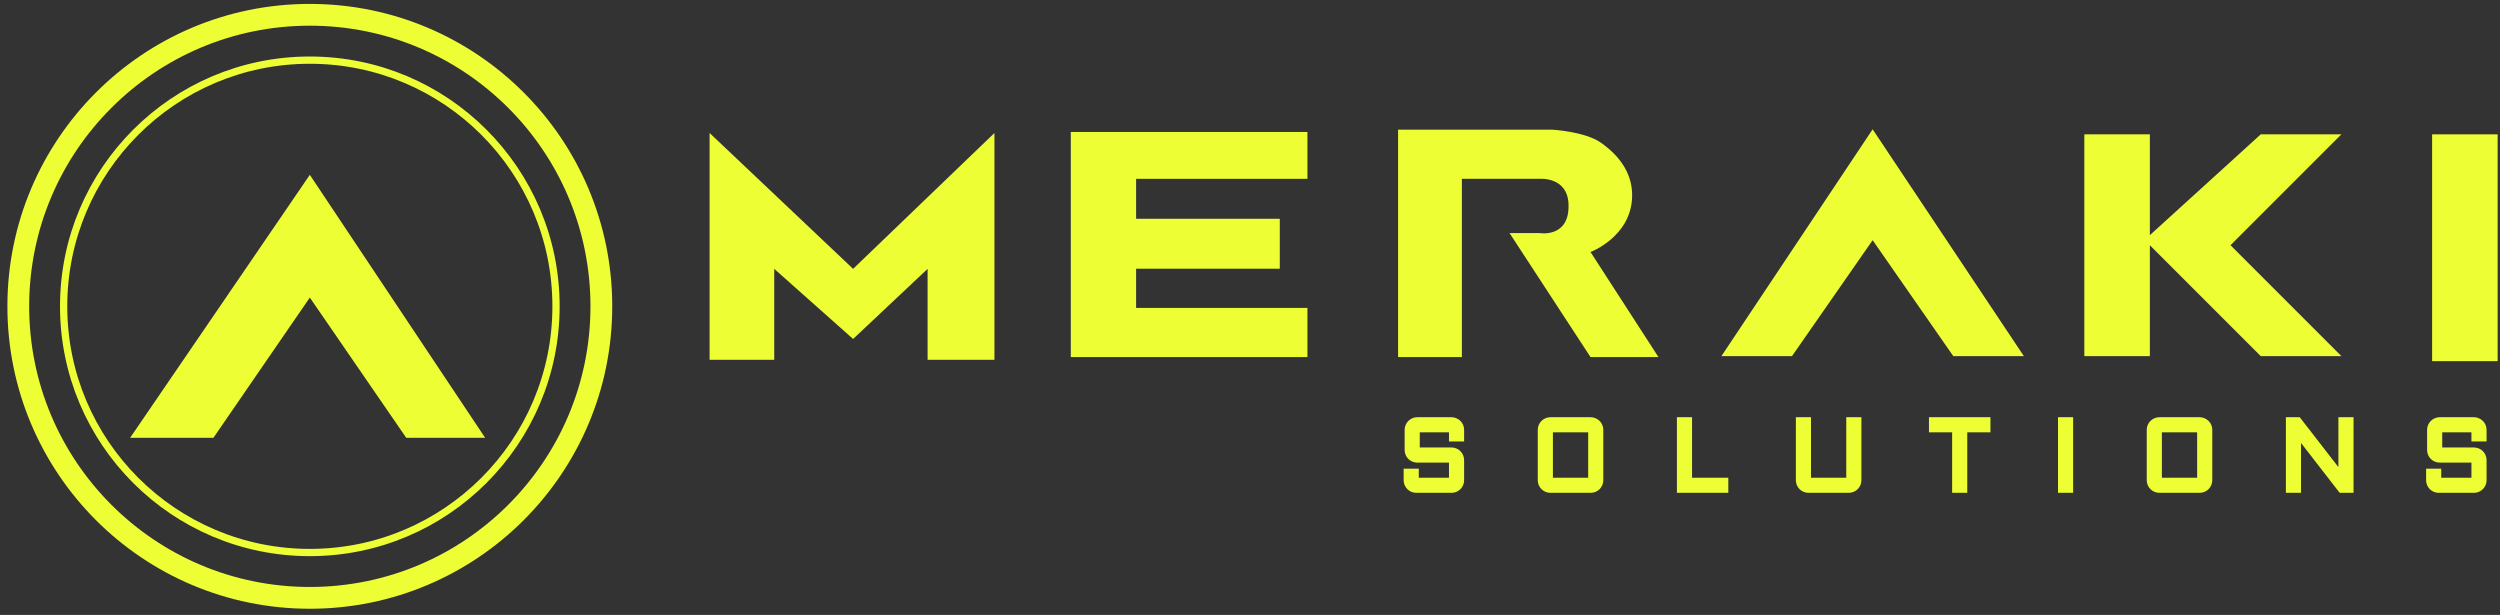 <svg width="248" height="61" viewBox="0 0 248 61" fill="none" xmlns="http://www.w3.org/2000/svg">
<rect x="0" y="0" width="248" height="61" fill="#333333" stroke="none"/>
<circle cx="30.734" cy="30.388" r="28.92" stroke="#EEFE34" stroke-width="2.161"/>
<circle cx="30.735" cy="30.388" r="24.422" stroke="#EEFE34" stroke-width="0.72"/>
<path d="M21.169 43.431H12.908L30.734 17.344L48.126 43.431H40.3L30.734 29.518L21.169 43.431Z" fill="#EEFE34"/>
<path d="M70.392 35.69V13.194L84.628 26.67L98.648 13.194V35.69H92.018V26.67L84.628 33.626L76.804 26.67V35.69H70.392Z" fill="#EEFE34"/>
<path d="M129.698 13.091H106.224V35.422H129.698V30.545H112.702V26.657H126.954V21.703H112.702V17.74H129.698V13.091Z" fill="#EEFE34"/>
<path d="M138.691 35.422V12.862H153.932C153.932 12.862 157.209 13.027 158.825 14.167C160.83 15.581 162.01 17.41 161.902 19.645C161.716 23.526 157.779 24.999 157.779 24.999L164.518 35.422H157.779L149.747 23.122H152.732C152.732 23.122 155.76 23.642 155.594 20.198C155.464 17.508 152.732 17.74 152.732 17.74H145.018V35.422H138.691Z" fill="#EEFE34"/>
<path d="M177.766 35.327H170.766L185.766 12.827L200.766 35.327H193.766L185.766 23.827L177.766 35.327Z" fill="#EEFE34"/>
<path d="M213.266 35.327H206.766V13.327H213.266V23.327L224.266 13.327H232.266L221.266 24.327L232.266 35.327H224.266L213.266 24.327V35.327Z" fill="#EEFE34"/>
<path d="M247.766 35.827H241.266V13.327H247.766V35.827Z" fill="#EEFE34"/>
<path d="M140.591 45.641C140.454 45.641 140.324 45.615 140.2 45.562C140.08 45.507 139.974 45.435 139.883 45.348C139.792 45.257 139.72 45.151 139.668 45.03C139.616 44.907 139.59 44.776 139.59 44.64V42.638C139.59 42.501 139.616 42.372 139.668 42.252C139.72 42.128 139.792 42.023 139.883 41.935C139.974 41.843 140.08 41.772 140.2 41.72C140.324 41.664 140.454 41.637 140.591 41.637H143.989C144.126 41.637 144.255 41.664 144.375 41.72C144.499 41.772 144.606 41.843 144.697 41.935C144.788 42.023 144.86 42.128 144.912 42.252C144.964 42.372 144.99 42.501 144.99 42.638V43.541H143.989V42.638H140.591V44.64H143.989C144.126 44.64 144.255 44.666 144.375 44.718C144.499 44.77 144.606 44.842 144.697 44.933C144.788 45.024 144.86 45.131 144.912 45.255C144.964 45.375 144.99 45.504 144.99 45.641V47.638C144.99 47.774 144.964 47.905 144.912 48.028C144.86 48.149 144.788 48.255 144.697 48.346C144.606 48.437 144.499 48.508 144.375 48.56C144.255 48.613 144.126 48.639 143.989 48.639H140.493C140.356 48.639 140.226 48.613 140.103 48.56C139.982 48.508 139.876 48.437 139.785 48.346C139.694 48.255 139.622 48.149 139.57 48.028C139.518 47.905 139.492 47.774 139.492 47.638V46.739H140.493V47.638H143.989V45.641H140.591ZM158.798 47.638C158.798 47.774 158.772 47.905 158.72 48.028C158.668 48.149 158.596 48.255 158.505 48.346C158.414 48.437 158.306 48.508 158.183 48.56C158.062 48.613 157.934 48.639 157.797 48.639H153.798C153.661 48.639 153.531 48.613 153.407 48.56C153.287 48.508 153.181 48.437 153.09 48.346C152.999 48.255 152.927 48.149 152.875 48.028C152.823 47.905 152.797 47.774 152.797 47.638V42.638C152.797 42.501 152.823 42.372 152.875 42.252C152.927 42.128 152.999 42.023 153.09 41.935C153.181 41.843 153.287 41.772 153.407 41.72C153.531 41.664 153.661 41.637 153.798 41.637H157.797C157.934 41.637 158.062 41.664 158.183 41.72C158.306 41.772 158.414 41.843 158.505 41.935C158.596 42.023 158.668 42.128 158.72 42.252C158.772 42.372 158.798 42.501 158.798 42.638V47.638ZM153.798 42.638V47.638H157.797V42.638H153.798ZM167.601 41.637V47.638H171.199V48.639H166.6V41.637H167.601ZM178.4 41.637H179.401V47.638H183.4V41.637H184.401V47.638C184.401 47.774 184.375 47.905 184.323 48.028C184.271 48.149 184.2 48.255 184.108 48.346C184.017 48.437 183.91 48.508 183.786 48.56C183.666 48.613 183.537 48.639 183.4 48.639H179.401C179.265 48.639 179.134 48.613 179.011 48.56C178.89 48.508 178.785 48.437 178.693 48.346C178.602 48.255 178.531 48.149 178.479 48.028C178.426 47.905 178.4 47.774 178.4 47.638V41.637ZM191.603 41.637H197.203V42.638H194.903V48.639H193.902V42.638H191.603V41.637ZM205.405 41.637V48.639H204.404V41.637H205.405ZM219.208 47.638C219.208 47.774 219.182 47.905 219.13 48.028C219.078 48.149 219.006 48.255 218.915 48.346C218.824 48.437 218.716 48.508 218.593 48.56C218.472 48.613 218.344 48.639 218.207 48.639H214.208C214.071 48.639 213.941 48.613 213.817 48.56C213.697 48.508 213.591 48.437 213.5 48.346C213.409 48.255 213.337 48.149 213.285 48.028C213.233 47.905 213.207 47.774 213.207 47.638V42.638C213.207 42.501 213.233 42.372 213.285 42.252C213.337 42.128 213.409 42.023 213.5 41.935C213.591 41.843 213.697 41.772 213.817 41.72C213.941 41.664 214.071 41.637 214.208 41.637H218.207C218.344 41.637 218.472 41.664 218.593 41.72C218.716 41.772 218.824 41.843 218.915 41.935C219.006 42.023 219.078 42.128 219.13 42.252C219.182 42.372 219.208 42.501 219.208 42.638V47.638ZM214.208 42.638V47.638H218.207V42.638H214.208ZM228.011 48.639H227.01V41.637H228.011L232.22 47.066V41.637H233.221V48.639H232.22L228.011 43.209V48.639ZM242.019 45.641C241.882 45.641 241.752 45.615 241.628 45.562C241.507 45.507 241.402 45.435 241.311 45.348C241.219 45.257 241.148 45.151 241.096 45.03C241.044 44.907 241.018 44.776 241.018 44.64V42.638C241.018 42.501 241.044 42.372 241.096 42.252C241.148 42.128 241.219 42.023 241.311 41.935C241.402 41.843 241.507 41.772 241.628 41.72C241.752 41.664 241.882 41.637 242.019 41.637H245.417C245.554 41.637 245.682 41.664 245.803 41.72C245.926 41.772 246.034 41.843 246.125 41.935C246.216 42.023 246.288 42.128 246.34 42.252C246.392 42.372 246.418 42.501 246.418 42.638V43.541H245.417V42.638H242.019V44.64H245.417C245.554 44.64 245.682 44.666 245.803 44.718C245.926 44.77 246.034 44.842 246.125 44.933C246.216 45.024 246.288 45.131 246.34 45.255C246.392 45.375 246.418 45.504 246.418 45.641V47.638C246.418 47.774 246.392 47.905 246.34 48.028C246.288 48.149 246.216 48.255 246.125 48.346C246.034 48.437 245.926 48.508 245.803 48.56C245.682 48.613 245.554 48.639 245.417 48.639H241.921C241.784 48.639 241.654 48.613 241.53 48.56C241.41 48.508 241.304 48.437 241.213 48.346C241.122 48.255 241.05 48.149 240.998 48.028C240.946 47.905 240.92 47.774 240.92 47.638V46.739H241.921V47.638H245.417V45.641H242.019Z" fill="#EEFE34"/>
<path d="M140.2 45.562L140.096 45.79L140.103 45.793L140.2 45.562ZM139.883 45.348L139.706 45.525L139.709 45.528L139.883 45.348ZM139.668 45.03L139.438 45.127L139.439 45.13L139.668 45.03ZM139.668 42.252L139.897 42.351L139.898 42.349L139.668 42.252ZM139.883 41.935L140.056 42.115L140.06 42.111L139.883 41.935ZM140.2 41.72L140.299 41.949L140.302 41.948L140.2 41.72ZM144.375 41.72L144.271 41.947L144.278 41.95L144.375 41.72ZM144.697 41.935L144.52 42.111L144.524 42.114L144.697 41.935ZM144.912 42.252L144.682 42.349L144.683 42.351L144.912 42.252ZM144.99 43.541V43.791H145.24V43.541H144.99ZM143.989 43.541H143.739V43.791H143.989V43.541ZM143.989 42.638H144.239V42.388H143.989V42.638ZM140.591 42.638V42.388H140.341V42.638H140.591ZM140.591 44.64H140.341V44.89H140.591V44.64ZM144.375 44.718L144.276 44.947L144.278 44.948L144.375 44.718ZM144.912 45.255L144.682 45.352L144.683 45.354L144.912 45.255ZM144.912 48.028L145.142 48.128L145.143 48.125L144.912 48.028ZM144.375 48.56L144.278 48.33L144.276 48.331L144.375 48.56ZM140.103 48.56L140.003 48.79L140.006 48.791L140.103 48.56ZM139.785 48.346L139.608 48.523L139.785 48.346ZM139.57 48.028L139.34 48.125L139.341 48.127L139.57 48.028ZM139.492 46.739V46.489H139.242V46.739H139.492ZM140.493 46.739H140.743V46.489H140.493V46.739ZM140.493 47.638H140.243V47.888H140.493V47.638ZM143.989 47.638V47.888H144.239V47.638H143.989ZM143.989 45.641H144.239V45.391H143.989V45.641ZM140.591 45.391C140.487 45.391 140.39 45.371 140.297 45.332L140.103 45.793C140.258 45.858 140.421 45.891 140.591 45.891V45.391ZM140.305 45.335C140.208 45.291 140.126 45.235 140.056 45.168L139.709 45.528C139.822 45.636 139.951 45.723 140.096 45.79L140.305 45.335ZM140.06 45.171C139.991 45.102 139.937 45.023 139.897 44.931L139.439 45.13C139.503 45.278 139.592 45.411 139.706 45.524L140.06 45.171ZM139.898 44.933C139.859 44.841 139.84 44.744 139.84 44.64H139.34C139.34 44.809 139.372 44.972 139.438 45.127L139.898 44.933ZM139.84 44.64V42.638H139.34V44.64H139.84ZM139.84 42.638C139.84 42.534 139.859 42.439 139.897 42.351L139.439 42.153C139.372 42.306 139.34 42.468 139.34 42.638H139.84ZM139.898 42.349C139.938 42.255 139.991 42.178 140.056 42.114L139.709 41.755C139.592 41.867 139.502 42.002 139.438 42.155L139.898 42.349ZM140.06 42.111C140.128 42.043 140.207 41.989 140.299 41.949L140.101 41.49C139.952 41.555 139.82 41.644 139.706 41.758L140.06 42.111ZM140.302 41.948C140.394 41.907 140.489 41.887 140.591 41.887V41.387C140.419 41.387 140.254 41.422 140.098 41.492L140.302 41.948ZM140.591 41.887H143.989V41.387H140.591V41.887ZM143.989 41.887C144.091 41.887 144.184 41.907 144.271 41.947L144.479 41.493C144.325 41.422 144.161 41.387 143.989 41.387V41.887ZM144.278 41.95C144.373 41.99 144.453 42.044 144.52 42.111L144.874 41.758C144.759 41.643 144.624 41.553 144.472 41.489L144.278 41.95ZM144.524 42.114C144.589 42.178 144.642 42.255 144.682 42.349L145.143 42.155C145.078 42.002 144.988 41.867 144.871 41.755L144.524 42.114ZM144.683 42.351C144.721 42.439 144.74 42.534 144.74 42.638H145.24C145.24 42.468 145.208 42.306 145.142 42.153L144.683 42.351ZM144.74 42.638V43.541H145.24V42.638H144.74ZM144.99 43.291H143.989V43.791H144.99V43.291ZM144.239 43.541V42.638H143.739V43.541H144.239ZM143.989 42.388H140.591V42.888H143.989V42.388ZM140.341 42.638V44.64H140.841V42.638H140.341ZM140.591 44.89H143.989V44.39H140.591V44.89ZM143.989 44.89C144.093 44.89 144.188 44.909 144.276 44.947L144.474 44.488C144.321 44.422 144.159 44.39 143.989 44.39V44.89ZM144.278 44.948C144.373 44.988 144.453 45.042 144.52 45.109L144.874 44.756C144.759 44.641 144.624 44.551 144.472 44.487L144.278 44.948ZM144.52 45.109C144.588 45.177 144.642 45.257 144.682 45.352L145.143 45.158C145.078 45.006 144.989 44.871 144.874 44.756L144.52 45.109ZM144.683 45.354C144.721 45.442 144.74 45.537 144.74 45.641H145.24C145.24 45.471 145.208 45.309 145.142 45.156L144.683 45.354ZM144.74 45.641V47.638H145.24V45.641H144.74ZM144.74 47.638C144.74 47.742 144.721 47.839 144.682 47.931L145.143 48.125C145.208 47.97 145.24 47.807 145.24 47.638H144.74ZM144.683 47.929C144.643 48.021 144.589 48.1 144.52 48.169L144.874 48.523C144.988 48.409 145.077 48.276 145.142 48.127L144.683 47.929ZM144.52 48.169C144.453 48.236 144.373 48.29 144.278 48.33L144.472 48.791C144.624 48.727 144.759 48.637 144.874 48.523L144.52 48.169ZM144.276 48.331C144.188 48.369 144.093 48.389 143.989 48.389V48.889C144.159 48.889 144.321 48.856 144.474 48.79L144.276 48.331ZM143.989 48.389H140.493V48.889H143.989V48.389ZM140.493 48.389C140.389 48.389 140.292 48.369 140.2 48.33L140.006 48.791C140.161 48.856 140.324 48.889 140.493 48.889V48.389ZM140.202 48.331C140.11 48.291 140.03 48.237 139.962 48.169L139.608 48.523C139.722 48.636 139.854 48.726 140.003 48.79L140.202 48.331ZM139.962 48.169C139.893 48.1 139.84 48.021 139.8 47.929L139.341 48.127C139.405 48.276 139.495 48.409 139.608 48.523L139.962 48.169ZM139.801 47.931C139.762 47.839 139.742 47.742 139.742 47.638H139.242C139.242 47.807 139.275 47.97 139.34 48.125L139.801 47.931ZM139.742 47.638V46.739H139.242V47.638H139.742ZM139.492 46.989H140.493V46.489H139.492V46.989ZM140.243 46.739V47.638H140.743V46.739H140.243ZM140.493 47.888H143.989V47.388H140.493V47.888ZM144.239 47.638V45.641H143.739V47.638H144.239ZM143.989 45.391H140.591V45.891H143.989V45.391ZM158.72 48.028L158.949 48.128L158.95 48.125L158.72 48.028ZM158.183 48.56L158.086 48.33L158.083 48.331L158.183 48.56ZM153.407 48.56L153.308 48.79L153.31 48.791L153.407 48.56ZM153.09 48.346L152.913 48.523L153.09 48.346ZM152.875 48.028L152.645 48.125L152.646 48.127L152.875 48.028ZM152.875 42.252L153.104 42.351L153.105 42.349L152.875 42.252ZM153.09 41.935L153.263 42.115L153.267 42.111L153.09 41.935ZM153.407 41.72L153.506 41.949L153.509 41.948L153.407 41.72ZM158.183 41.72L158.078 41.947L158.086 41.95L158.183 41.72ZM158.505 41.935L158.328 42.111L158.331 42.114L158.505 41.935ZM158.72 42.252L158.489 42.349L158.49 42.351L158.72 42.252ZM153.798 42.638V42.388H153.548V42.638H153.798ZM153.798 47.638H153.548V47.888H153.798V47.638ZM157.797 47.638V47.888H158.047V47.638H157.797ZM157.797 42.638H158.047V42.388H157.797V42.638ZM158.548 47.638C158.548 47.742 158.528 47.839 158.489 47.931L158.95 48.125C159.015 47.97 159.048 47.807 159.048 47.638H158.548ZM158.49 47.929C158.45 48.021 158.397 48.1 158.328 48.169L158.682 48.523C158.796 48.409 158.885 48.276 158.949 48.127L158.49 47.929ZM158.328 48.169C158.261 48.236 158.181 48.29 158.086 48.33L158.28 48.791C158.432 48.727 158.567 48.637 158.682 48.523L158.328 48.169ZM158.083 48.331C157.996 48.369 157.901 48.389 157.797 48.389V48.889C157.966 48.889 158.129 48.856 158.282 48.79L158.083 48.331ZM157.797 48.389H153.798V48.889H157.797V48.389ZM153.798 48.389C153.694 48.389 153.597 48.369 153.504 48.33L153.31 48.791C153.465 48.856 153.628 48.889 153.798 48.889V48.389ZM153.506 48.331C153.414 48.291 153.335 48.237 153.267 48.169L152.913 48.523C153.027 48.636 153.159 48.726 153.308 48.79L153.506 48.331ZM153.267 48.169C153.198 48.1 153.144 48.021 153.104 47.929L152.646 48.127C152.71 48.276 152.799 48.409 152.913 48.523L153.267 48.169ZM153.105 47.931C153.067 47.839 153.047 47.742 153.047 47.638H152.547C152.547 47.807 152.579 47.97 152.645 48.125L153.105 47.931ZM153.047 47.638V42.638H152.547V47.638H153.047ZM153.047 42.638C153.047 42.534 153.066 42.439 153.104 42.351L152.646 42.153C152.579 42.306 152.547 42.468 152.547 42.638H153.047ZM153.105 42.349C153.145 42.255 153.198 42.178 153.263 42.114L152.916 41.755C152.799 41.867 152.709 42.002 152.645 42.155L153.105 42.349ZM153.267 42.111C153.335 42.043 153.414 41.989 153.506 41.949L153.308 41.49C153.159 41.555 153.027 41.644 152.913 41.758L153.267 42.111ZM153.509 41.948C153.601 41.907 153.696 41.887 153.798 41.887V41.387C153.626 41.387 153.461 41.422 153.305 41.492L153.509 41.948ZM153.798 41.887H157.797V41.387H153.798V41.887ZM157.797 41.887C157.899 41.887 157.992 41.907 158.078 41.947L158.287 41.493C158.133 41.422 157.968 41.387 157.797 41.387V41.887ZM158.086 41.95C158.181 41.99 158.261 42.044 158.328 42.111L158.682 41.758C158.567 41.643 158.432 41.553 158.28 41.489L158.086 41.95ZM158.331 42.114C158.397 42.178 158.45 42.255 158.489 42.349L158.95 42.155C158.886 42.002 158.795 41.867 158.678 41.755L158.331 42.114ZM158.49 42.351C158.528 42.439 158.548 42.534 158.548 42.638H159.048C159.048 42.468 159.015 42.306 158.949 42.153L158.49 42.351ZM158.548 42.638V47.638H159.048V42.638H158.548ZM153.548 42.638V47.638H154.048V42.638H153.548ZM153.798 47.888H157.797V47.388H153.798V47.888ZM158.047 47.638V42.638H157.547V47.638H158.047ZM157.797 42.388H153.798V42.888H157.797V42.388ZM167.601 41.637H167.851V41.387H167.601V41.637ZM167.601 47.638H167.351V47.888H167.601V47.638ZM171.199 47.638H171.449V47.388H171.199V47.638ZM171.199 48.639V48.889H171.449V48.639H171.199ZM166.6 48.639H166.35V48.889H166.6V48.639ZM166.6 41.637V41.387H166.35V41.637H166.6ZM167.351 41.637V47.638H167.851V41.637H167.351ZM167.601 47.888H171.199V47.388H167.601V47.888ZM170.949 47.638V48.639H171.449V47.638H170.949ZM171.199 48.389H166.6V48.889H171.199V48.389ZM166.85 48.639V41.637H166.35V48.639H166.85ZM166.6 41.887H167.601V41.387H166.6V41.887ZM178.4 41.637V41.387H178.15V41.637H178.4ZM179.401 41.637H179.651V41.387H179.401V41.637ZM179.401 47.638H179.151V47.888H179.401V47.638ZM183.4 47.638V47.888H183.65V47.638H183.4ZM183.4 41.637V41.387H183.15V41.637H183.4ZM184.401 41.637H184.651V41.387H184.401V41.637ZM184.323 48.028L184.553 48.128L184.554 48.125L184.323 48.028ZM183.786 48.56L183.689 48.33L183.687 48.331L183.786 48.56ZM179.011 48.56L178.912 48.79L178.914 48.791L179.011 48.56ZM178.693 48.346L178.517 48.523L178.693 48.346ZM178.479 48.028L178.248 48.125L178.249 48.127L178.479 48.028ZM178.4 41.887H179.401V41.387H178.4V41.887ZM179.151 41.637V47.638H179.651V41.637H179.151ZM179.401 47.888H183.4V47.388H179.401V47.888ZM183.65 47.638V41.637H183.15V47.638H183.65ZM183.4 41.887H184.401V41.387H183.4V41.887ZM184.151 41.637V47.638H184.651V41.637H184.151ZM184.151 47.638C184.151 47.742 184.132 47.839 184.093 47.931L184.554 48.125C184.619 47.97 184.651 47.807 184.651 47.638H184.151ZM184.094 47.929C184.054 48.021 184 48.1 183.932 48.169L184.285 48.523C184.399 48.409 184.488 48.276 184.553 48.127L184.094 47.929ZM183.932 48.169C183.864 48.236 183.784 48.29 183.689 48.33L183.883 48.791C184.035 48.727 184.17 48.637 184.285 48.523L183.932 48.169ZM183.687 48.331C183.599 48.369 183.504 48.389 183.4 48.389V48.889C183.57 48.889 183.732 48.856 183.885 48.79L183.687 48.331ZM183.4 48.389H179.401V48.889H183.4V48.389ZM179.401 48.389C179.297 48.389 179.2 48.369 179.108 48.33L178.914 48.791C179.069 48.856 179.232 48.889 179.401 48.889V48.389ZM179.11 48.331C179.018 48.291 178.939 48.237 178.87 48.169L178.517 48.523C178.63 48.636 178.763 48.726 178.912 48.79L179.11 48.331ZM178.87 48.169C178.802 48.1 178.748 48.021 178.708 47.929L178.249 48.127C178.313 48.276 178.403 48.409 178.517 48.523L178.87 48.169ZM178.709 47.931C178.67 47.839 178.65 47.742 178.65 47.638H178.15C178.15 47.807 178.183 47.97 178.248 48.125L178.709 47.931ZM178.65 47.638V41.637H178.15V47.638H178.65ZM191.603 41.637V41.387H191.353V41.637H191.603ZM197.203 41.637H197.453V41.387H197.203V41.637ZM197.203 42.638V42.888H197.453V42.638H197.203ZM194.903 42.638V42.388H194.653V42.638H194.903ZM194.903 48.639V48.889H195.153V48.639H194.903ZM193.902 48.639H193.652V48.889H193.902V48.639ZM193.902 42.638H194.152V42.388H193.902V42.638ZM191.603 42.638H191.353V42.888H191.603V42.638ZM191.603 41.887H197.203V41.387H191.603V41.887ZM196.953 41.637V42.638H197.453V41.637H196.953ZM197.203 42.388H194.903V42.888H197.203V42.388ZM194.653 42.638V48.639H195.153V42.638H194.653ZM194.903 48.389H193.902V48.889H194.903V48.389ZM194.152 48.639V42.638H193.652V48.639H194.152ZM193.902 42.388H191.603V42.888H193.902V42.388ZM191.853 42.638V41.637H191.353V42.638H191.853ZM205.405 41.637H205.655V41.387H205.405V41.637ZM205.405 48.639V48.889H205.655V48.639H205.405ZM204.404 48.639H204.154V48.889H204.404V48.639ZM204.404 41.637V41.387H204.154V41.637H204.404ZM205.155 41.637V48.639H205.655V41.637H205.155ZM205.405 48.389H204.404V48.889H205.405V48.389ZM204.654 48.639V41.637H204.154V48.639H204.654ZM204.404 41.887H205.405V41.387H204.404V41.887ZM219.13 48.028L219.359 48.128L219.36 48.125L219.13 48.028ZM218.593 48.56L218.496 48.33L218.494 48.331L218.593 48.56ZM213.817 48.56L213.718 48.79L213.72 48.791L213.817 48.56ZM213.5 48.346L213.323 48.523L213.5 48.346ZM213.285 48.028L213.055 48.125L213.056 48.127L213.285 48.028ZM213.285 42.252L213.515 42.351L213.516 42.349L213.285 42.252ZM213.5 41.935L213.674 42.115L213.677 42.111L213.5 41.935ZM213.817 41.72L213.917 41.949L213.919 41.948L213.817 41.72ZM218.593 41.72L218.488 41.947L218.496 41.95L218.593 41.72ZM218.915 41.935L218.738 42.111L218.742 42.114L218.915 41.935ZM219.13 42.252L218.899 42.349L218.9 42.351L219.13 42.252ZM214.208 42.638V42.388H213.958V42.638H214.208ZM214.208 47.638H213.958V47.888H214.208V47.638ZM218.207 47.638V47.888H218.457V47.638H218.207ZM218.207 42.638H218.457V42.388H218.207V42.638ZM218.958 47.638C218.958 47.742 218.938 47.839 218.899 47.931L219.36 48.125C219.426 47.97 219.458 47.807 219.458 47.638H218.958ZM218.9 47.929C218.861 48.021 218.807 48.1 218.738 48.169L219.092 48.523C219.206 48.409 219.295 48.276 219.359 48.127L218.9 47.929ZM218.738 48.169C218.671 48.236 218.591 48.29 218.496 48.33L218.69 48.791C218.842 48.727 218.977 48.637 219.092 48.523L218.738 48.169ZM218.494 48.331C218.406 48.369 218.311 48.389 218.207 48.389V48.889C218.376 48.889 218.539 48.856 218.692 48.79L218.494 48.331ZM218.207 48.389H214.208V48.889H218.207V48.389ZM214.208 48.389C214.104 48.389 214.007 48.369 213.914 48.33L213.72 48.791C213.875 48.856 214.039 48.889 214.208 48.889V48.389ZM213.917 48.331C213.825 48.291 213.745 48.237 213.677 48.169L213.323 48.523C213.437 48.636 213.569 48.726 213.718 48.79L213.917 48.331ZM213.677 48.169C213.608 48.1 213.554 48.021 213.515 47.929L213.056 48.127C213.12 48.276 213.209 48.409 213.323 48.523L213.677 48.169ZM213.516 47.931C213.477 47.839 213.457 47.742 213.457 47.638H212.957C212.957 47.807 212.989 47.97 213.055 48.125L213.516 47.931ZM213.457 47.638V42.638H212.957V47.638H213.457ZM213.457 42.638C213.457 42.534 213.477 42.439 213.515 42.351L213.056 42.153C212.989 42.306 212.957 42.468 212.957 42.638H213.457ZM213.516 42.349C213.555 42.255 213.608 42.178 213.674 42.114L213.326 41.755C213.209 41.867 213.119 42.002 213.055 42.155L213.516 42.349ZM213.677 42.111C213.745 42.043 213.825 41.989 213.917 41.949L213.718 41.49C213.569 41.555 213.437 41.644 213.323 41.758L213.677 42.111ZM213.919 41.948C214.011 41.907 214.106 41.887 214.208 41.887V41.387C214.036 41.387 213.871 41.422 213.715 41.492L213.919 41.948ZM214.208 41.887H218.207V41.387H214.208V41.887ZM218.207 41.887C218.309 41.887 218.402 41.907 218.488 41.947L218.697 41.493C218.543 41.422 218.379 41.387 218.207 41.387V41.887ZM218.496 41.95C218.591 41.99 218.671 42.044 218.738 42.111L219.092 41.758C218.977 41.643 218.842 41.553 218.69 41.489L218.496 41.95ZM218.742 42.114C218.807 42.178 218.86 42.255 218.899 42.349L219.36 42.155C219.296 42.002 219.206 41.867 219.089 41.755L218.742 42.114ZM218.9 42.351C218.938 42.439 218.958 42.534 218.958 42.638H219.458C219.458 42.468 219.426 42.306 219.359 42.153L218.9 42.351ZM218.958 42.638V47.638H219.458V42.638H218.958ZM213.958 42.638V47.638H214.458V42.638H213.958ZM214.208 47.888H218.207V47.388H214.208V47.888ZM218.457 47.638V42.638H217.957V47.638H218.457ZM218.207 42.388H214.208V42.888H218.207V42.388ZM228.011 48.639V48.889H228.261V48.639H228.011ZM227.01 48.639H226.76V48.889H227.01V48.639ZM227.01 41.637V41.387H226.76V41.637H227.01ZM228.011 41.637L228.208 41.484L228.133 41.387H228.011V41.637ZM232.22 47.066L232.022 47.22L232.47 47.797V47.066H232.22ZM232.22 41.637V41.387H231.97V41.637H232.22ZM233.221 41.637H233.471V41.387H233.221V41.637ZM233.221 48.639V48.889H233.471V48.639H233.221ZM232.22 48.639L232.022 48.792L232.097 48.889H232.22V48.639ZM228.011 43.209L228.208 43.056L227.761 42.478V43.209H228.011ZM228.011 48.389H227.01V48.889H228.011V48.389ZM227.26 48.639V41.637H226.76V48.639H227.26ZM227.01 41.887H228.011V41.387H227.01V41.887ZM227.813 41.79L232.022 47.22L232.417 46.913L228.208 41.484L227.813 41.79ZM232.47 47.066V41.637H231.97V47.066H232.47ZM232.22 41.887H233.221V41.387H232.22V41.887ZM232.971 41.637V48.639H233.471V41.637H232.971ZM233.221 48.389H232.22V48.889H233.221V48.389ZM232.417 48.486L228.208 43.056L227.813 43.362L232.022 48.792L232.417 48.486ZM227.761 43.209V48.639H228.261V43.209H227.761ZM241.628 45.562L241.524 45.79L241.531 45.793L241.628 45.562ZM241.311 45.348L241.134 45.525L241.137 45.528L241.311 45.348ZM241.096 45.03L240.865 45.127L240.866 45.13L241.096 45.03ZM241.096 42.252L241.325 42.351L241.326 42.349L241.096 42.252ZM241.311 41.935L241.484 42.115L241.487 42.111L241.311 41.935ZM241.628 41.72L241.727 41.949L241.73 41.948L241.628 41.72ZM245.803 41.72L245.698 41.947L245.706 41.95L245.803 41.72ZM246.125 41.935L245.948 42.111L245.951 42.114L246.125 41.935ZM246.34 42.252L246.109 42.349L246.11 42.351L246.34 42.252ZM246.418 43.541V43.791H246.668V43.541H246.418ZM245.417 43.541H245.167V43.791H245.417V43.541ZM245.417 42.638H245.667V42.388H245.417V42.638ZM242.019 42.638V42.388H241.769V42.638H242.019ZM242.019 44.64H241.769V44.89H242.019V44.64ZM245.803 44.718L245.704 44.947L245.706 44.948L245.803 44.718ZM246.34 45.255L246.109 45.352L246.11 45.354L246.34 45.255ZM246.34 48.028L246.569 48.128L246.57 48.125L246.34 48.028ZM245.803 48.56L245.706 48.33L245.704 48.331L245.803 48.56ZM241.53 48.56L241.431 48.79L241.433 48.791L241.53 48.56ZM241.213 48.346L241.036 48.523L241.213 48.346ZM240.998 48.028L240.768 48.125L240.769 48.127L240.998 48.028ZM240.92 46.739V46.489H240.67V46.739H240.92ZM241.921 46.739H242.171V46.489H241.921V46.739ZM241.921 47.638H241.671V47.888H241.921V47.638ZM245.417 47.638V47.888H245.667V47.638H245.417ZM245.417 45.641H245.667V45.391H245.417V45.641ZM242.019 45.391C241.915 45.391 241.817 45.371 241.725 45.332L241.531 45.793C241.686 45.858 241.849 45.891 242.019 45.891V45.391ZM241.732 45.335C241.636 45.291 241.554 45.235 241.484 45.168L241.137 45.528C241.249 45.636 241.379 45.723 241.524 45.79L241.732 45.335ZM241.487 45.171C241.419 45.102 241.365 45.023 241.325 44.931L240.866 45.13C240.931 45.278 241.02 45.411 241.134 45.524L241.487 45.171ZM241.326 44.933C241.287 44.841 241.268 44.744 241.268 44.64H240.768C240.768 44.809 240.8 44.972 240.865 45.127L241.326 44.933ZM241.268 44.64V42.638H240.768V44.64H241.268ZM241.268 42.638C241.268 42.534 241.287 42.439 241.325 42.351L240.866 42.153C240.8 42.306 240.768 42.468 240.768 42.638H241.268ZM241.326 42.349C241.366 42.255 241.419 42.178 241.484 42.114L241.137 41.755C241.02 41.867 240.93 42.002 240.865 42.155L241.326 42.349ZM241.487 42.111C241.556 42.043 241.635 41.989 241.727 41.949L241.529 41.49C241.38 41.555 241.248 41.644 241.134 41.758L241.487 42.111ZM241.73 41.948C241.821 41.907 241.917 41.887 242.019 41.887V41.387C241.847 41.387 241.682 41.422 241.526 41.492L241.73 41.948ZM242.019 41.887H245.417V41.387H242.019V41.887ZM245.417 41.887C245.519 41.887 245.612 41.907 245.698 41.947L245.907 41.493C245.753 41.422 245.589 41.387 245.417 41.387V41.887ZM245.706 41.95C245.801 41.99 245.881 42.044 245.948 42.111L246.302 41.758C246.187 41.643 246.052 41.553 245.9 41.489L245.706 41.95ZM245.951 42.114C246.017 42.178 246.07 42.255 246.109 42.349L246.57 42.155C246.506 42.002 246.416 41.867 246.299 41.755L245.951 42.114ZM246.11 42.351C246.148 42.439 246.168 42.534 246.168 42.638H246.668C246.668 42.468 246.636 42.306 246.569 42.153L246.11 42.351ZM246.168 42.638V43.541H246.668V42.638H246.168ZM246.418 43.291H245.417V43.791H246.418V43.291ZM245.667 43.541V42.638H245.167V43.541H245.667ZM245.417 42.388H242.019V42.888H245.417V42.388ZM241.769 42.638V44.64H242.269V42.638H241.769ZM242.019 44.89H245.417V44.39H242.019V44.89ZM245.417 44.89C245.521 44.89 245.616 44.909 245.704 44.947L245.902 44.488C245.749 44.422 245.586 44.39 245.417 44.39V44.89ZM245.706 44.948C245.801 44.988 245.881 45.042 245.948 45.109L246.302 44.756C246.187 44.641 246.052 44.551 245.9 44.487L245.706 44.948ZM245.948 45.109C246.016 45.177 246.069 45.257 246.109 45.352L246.57 45.158C246.506 45.006 246.417 44.871 246.302 44.756L245.948 45.109ZM246.11 45.354C246.148 45.442 246.168 45.537 246.168 45.641H246.668C246.668 45.471 246.636 45.309 246.569 45.156L246.11 45.354ZM246.168 45.641V47.638H246.668V45.641H246.168ZM246.168 47.638C246.168 47.742 246.148 47.839 246.109 47.931L246.57 48.125C246.636 47.97 246.668 47.807 246.668 47.638H246.168ZM246.11 47.929C246.071 48.021 246.017 48.1 245.948 48.169L246.302 48.523C246.416 48.409 246.505 48.276 246.569 48.127L246.11 47.929ZM245.948 48.169C245.881 48.236 245.801 48.29 245.706 48.33L245.9 48.791C246.052 48.727 246.187 48.637 246.302 48.523L245.948 48.169ZM245.704 48.331C245.616 48.369 245.521 48.389 245.417 48.389V48.889C245.586 48.889 245.749 48.856 245.902 48.79L245.704 48.331ZM245.417 48.389H241.921V48.889H245.417V48.389ZM241.921 48.389C241.817 48.389 241.72 48.369 241.627 48.33L241.433 48.791C241.588 48.856 241.751 48.889 241.921 48.889V48.389ZM241.63 48.331C241.537 48.291 241.458 48.237 241.39 48.169L241.036 48.523C241.15 48.636 241.282 48.726 241.431 48.79L241.63 48.331ZM241.39 48.169C241.321 48.1 241.267 48.021 241.228 47.929L240.769 48.127C240.833 48.276 240.922 48.409 241.036 48.523L241.39 48.169ZM241.228 47.931C241.19 47.839 241.17 47.742 241.17 47.638H240.67C240.67 47.807 240.702 47.97 240.768 48.125L241.228 47.931ZM241.17 47.638V46.739H240.67V47.638H241.17ZM240.92 46.989H241.921V46.489H240.92V46.989ZM241.671 46.739V47.638H242.171V46.739H241.671ZM241.921 47.888H245.417V47.388H241.921V47.888ZM245.667 47.638V45.641H245.167V47.638H245.667ZM245.417 45.391H242.019V45.891H245.417V45.391Z" fill="#EEFE34"/>
</svg>
